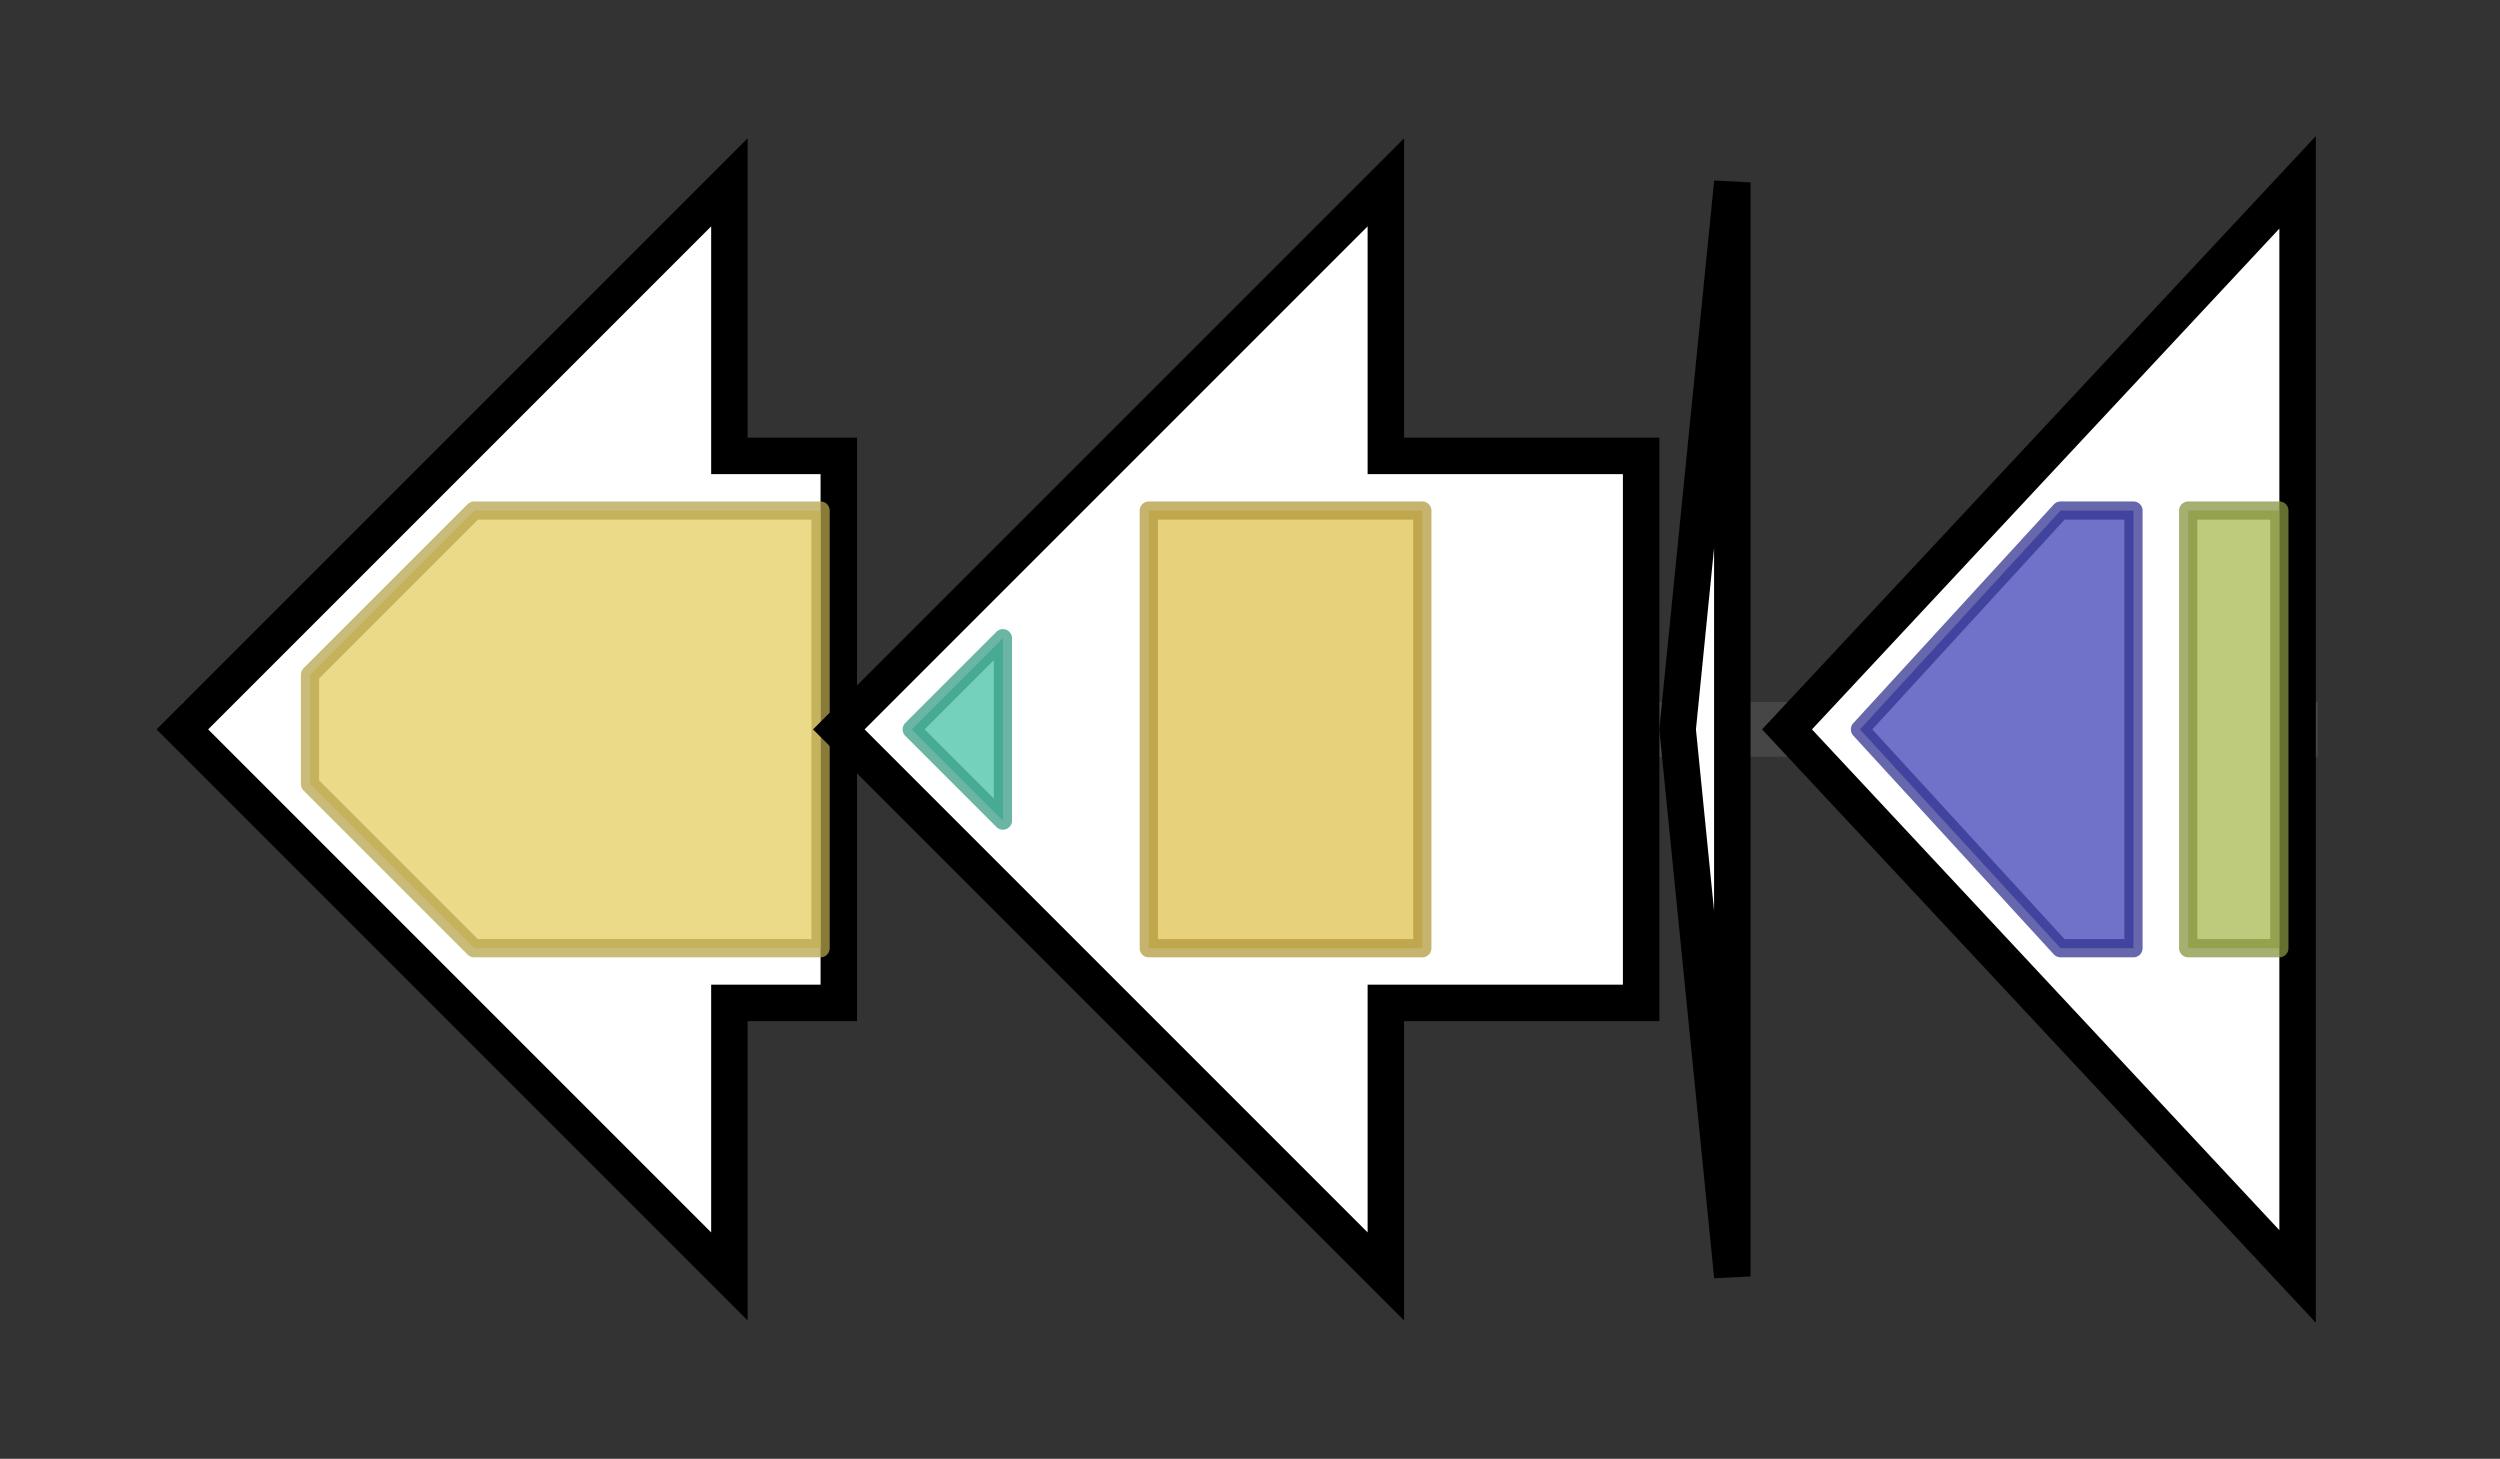 <svg version="1.1" baseProfile="full" xmlns="http://www.w3.org/2000/svg" width="137.1" height="80">
	<rect width="100%" height="100%" fill="#333333" stroke="none"/>
	<g>
		<line x1="10" y1="40.0" x2="127.1" y2="40.0" style="stroke:rgb(70,70,70); stroke-width:3 "/>
		<g>
			<title> (STER_1355)
Predicted transporter</title>
			<polygon class=" (STER_1355)
Predicted transporter" points="46,25 40,25 40,10 10,40 40,70 40,55 46,55" fill="rgb(255,255,255)" fill-opacity="1.0" stroke="rgb(0,0,0)" stroke-width="2"  />
			<g>
				<title>MFS_1 (PF07690)
"Major Facilitator Superfamily"</title>
				<polygon class="PF07690" points="17,37 26,28 45,28 45,52 26,52 17,43" stroke-linejoin="round" width="28" height="24" fill="rgb(228,207,98)" stroke="rgb(182,165,78)" stroke-width="1" opacity="0.75" />
			</g>
		</g>
		<g>
			<title> (STER_1356)
Radical SAM superfamily enzyme</title>
			<polygon class=" (STER_1356)
Radical SAM superfamily enzyme" points="90,25 76,25 76,10 46,40 76,70 76,55 90,55" fill="rgb(255,255,255)" fill-opacity="1.0" stroke="rgb(0,0,0)" stroke-width="2"  />
			<g>
				<title>SPASM (PF13186)
"Iron-sulfur cluster-binding domain"</title>
				<polygon class="PF13186" points="50,40 55,35 55,45" stroke-linejoin="round" width="6" height="24" fill="rgb(70,195,165)" stroke="rgb(56,156,132)" stroke-width="1" opacity="0.75" />
			</g>
			<g>
				<title>Radical_SAM (PF04055)
"Radical SAM superfamily"</title>
				<rect class="PF04055" x="63" y="28" stroke-linejoin="round" width="15" height="24" fill="rgb(223,193,78)" stroke="rgb(178,154,62)" stroke-width="1" opacity="0.75" />
			</g>
		</g>
		<g>
			<title> (STER_1357)
Predicted protein</title>
			<polygon class=" (STER_1357)
Predicted protein" points="92,40 95,10 95,70" fill="rgb(255,255,255)" fill-opacity="1.0" stroke="rgb(0,0,0)" stroke-width="2"  />
		</g>
		<g>
			<title> (STER_1358)
Transcriptional regulator, xre family</title>
			<polygon class=" (STER_1358)
Transcriptional regulator, xre family" points="98,40 126,10 126,70" fill="rgb(255,255,255)" fill-opacity="1.0" stroke="rgb(0,0,0)" stroke-width="2"  />
			<g>
				<title>Rgg_C (PF21259)
"HTH-type transcriptional regulator Rgg, C-terminal domain"</title>
				<polygon class="PF21259" points="102,40 113,28 117,28 117,52 113,52" stroke-linejoin="round" width="18" height="24" fill="rgb(64,66,181)" stroke="rgb(51,52,144)" stroke-width="1" opacity="0.75" />
			</g>
			<g>
				<title>HTH_3 (PF01381)
"Helix-turn-helix"</title>
				<rect class="PF01381" x="120" y="28" stroke-linejoin="round" width="5" height="24" fill="rgb(168,185,81)" stroke="rgb(134,148,64)" stroke-width="1" opacity="0.75" />
			</g>
		</g>
	</g>
</svg>
